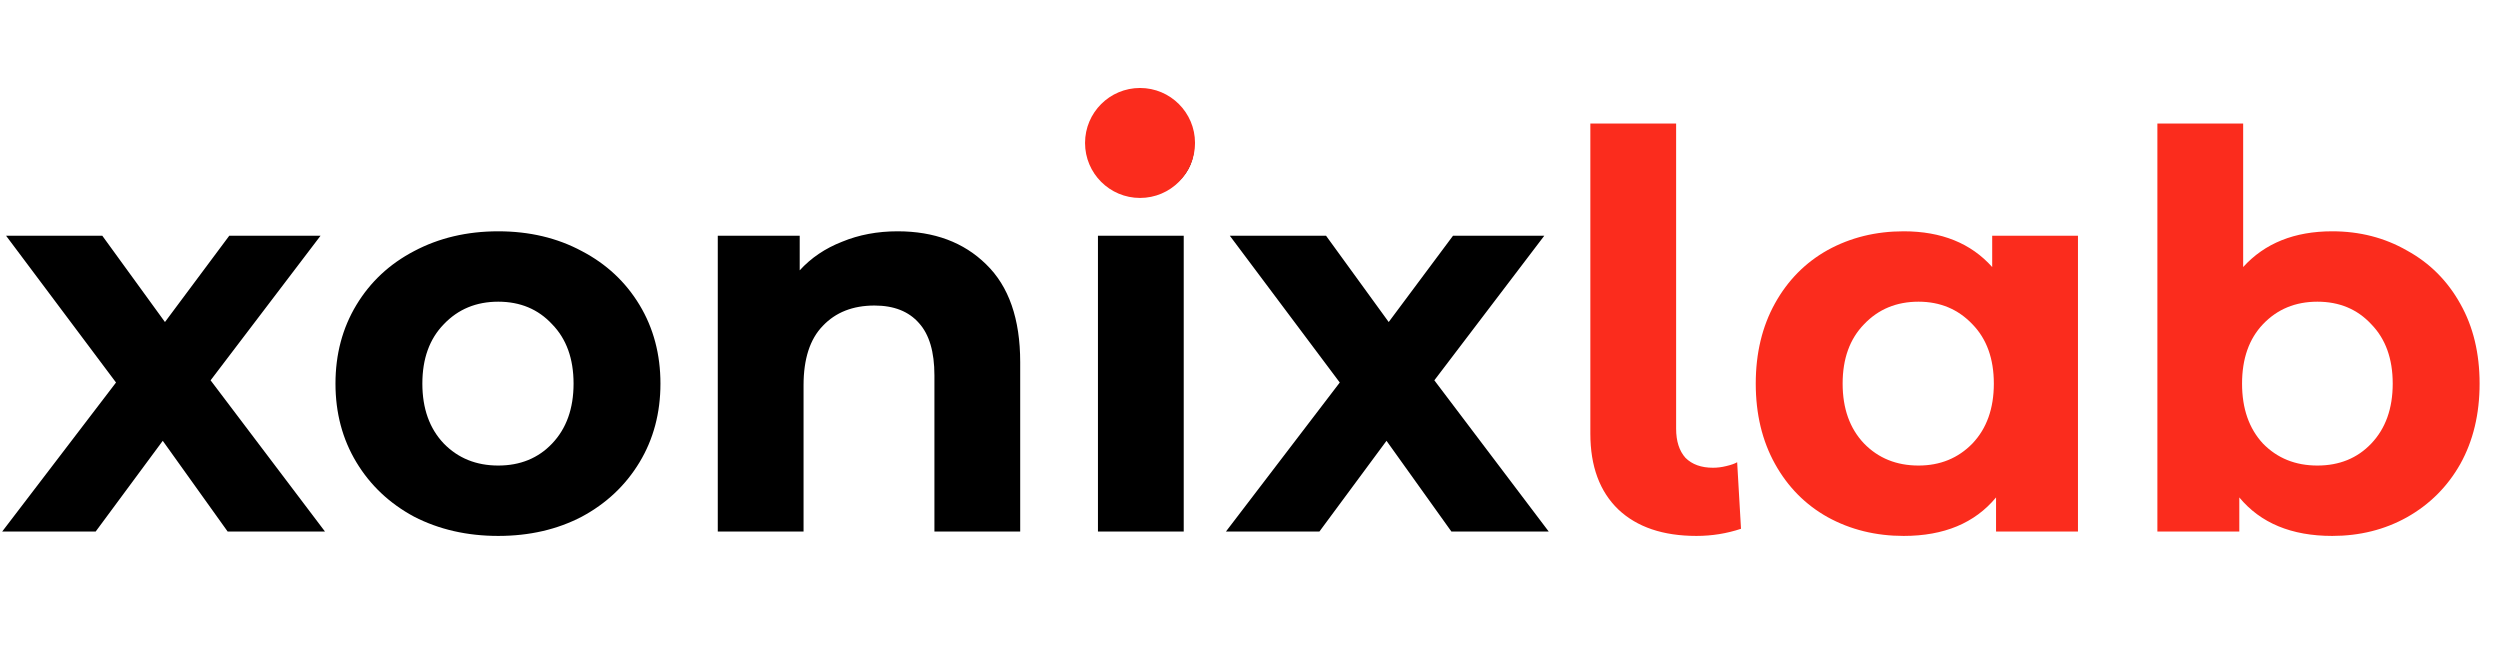 <svg width="682" height="183" viewBox="0 0 682 183" fill="none" xmlns="http://www.w3.org/2000/svg">
<path d="M62.1 145L44.4 120.25L26.1 145H0.6L31.65 104.35L1.65 64.3H27.9L45 87.85L62.55 64.3H87.45L57.45 103.75L88.65 145H62.1ZM135.919 146.2C127.419 146.2 119.769 144.45 112.969 140.95C106.269 137.35 101.019 132.4 97.219 126.1C93.419 119.8 91.519 112.65 91.519 104.65C91.519 96.65 93.419 89.5 97.219 83.2C101.019 76.9 106.269 72 112.969 68.5C119.769 64.9 127.419 63.1 135.919 63.1C144.419 63.1 152.019 64.9 158.719 68.5C165.419 72 170.669 76.9 174.469 83.2C178.269 89.5 180.169 96.65 180.169 104.65C180.169 112.65 178.269 119.8 174.469 126.1C170.669 132.4 165.419 137.35 158.719 140.95C152.019 144.45 144.419 146.2 135.919 146.2ZM135.919 127C141.919 127 146.819 125 150.619 121C154.519 116.9 156.469 111.45 156.469 104.65C156.469 97.85 154.519 92.45 150.619 88.45C146.819 84.35 141.919 82.3 135.919 82.3C129.919 82.3 124.969 84.35 121.069 88.45C117.169 92.45 115.219 97.85 115.219 104.65C115.219 111.45 117.169 116.9 121.069 121C124.969 125 129.919 127 135.919 127ZM244.86 63.1C254.86 63.1 262.91 66.1 269.01 72.1C275.21 78.1 278.31 87 278.31 98.8V145H254.91V102.4C254.91 96 253.51 91.25 250.71 88.15C247.91 84.95 243.86 83.35 238.56 83.35C232.66 83.35 227.96 85.2 224.46 88.9C220.96 92.5 219.21 97.9 219.21 105.1V145H195.81V64.3H218.16V73.75C221.26 70.35 225.11 67.75 229.71 65.95C234.31 64.05 239.36 63.1 244.86 63.1ZM299.521 64.3H322.921V145H299.521V64.3ZM311.221 53.05C306.921 53.05 303.421 51.8 300.721 49.3C298.021 46.8 296.671 43.7 296.671 40C296.671 36.3 298.021 33.2 300.721 30.7C303.421 28.2 306.921 26.95 311.221 26.95C315.521 26.95 319.021 28.15 321.721 30.55C324.421 32.95 325.771 35.95 325.771 39.55C325.771 43.45 324.421 46.7 321.721 49.3C319.021 51.8 315.521 53.05 311.221 53.05ZM395.938 145L378.238 120.25L359.938 145H334.438L365.488 104.35L335.488 64.3H361.738L378.838 87.85L396.388 64.3H421.288L391.288 103.75L422.488 145H395.938Z" fill="black"/>
<path d="M462.797 146.2C453.697 146.2 446.597 143.8 441.497 139C436.397 134.1 433.847 127.2 433.847 118.3V33.7H457.247V116.95C457.247 120.35 458.097 123 459.797 124.9C461.597 126.7 464.097 127.6 467.297 127.6C468.497 127.6 469.697 127.45 470.897 127.15C472.197 126.85 473.197 126.5 473.897 126.1L474.947 144.25C471.047 145.55 466.997 146.2 462.797 146.2ZM566.87 64.3V145H544.52V135.7C538.72 142.7 530.32 146.2 519.32 146.2C511.72 146.2 504.82 144.5 498.62 141.1C492.52 137.7 487.72 132.85 484.22 126.55C480.72 120.25 478.97 112.95 478.97 104.65C478.97 96.35 480.72 89.05 484.22 82.75C487.72 76.45 492.52 71.6 498.62 68.2C504.82 64.8 511.72 63.1 519.32 63.1C529.62 63.1 537.67 66.35 543.47 72.85V64.3H566.87ZM523.37 127C529.27 127 534.17 125 538.07 121C541.97 116.9 543.92 111.45 543.92 104.65C543.92 97.85 541.97 92.45 538.07 88.45C534.17 84.35 529.27 82.3 523.37 82.3C517.37 82.3 512.42 84.35 508.52 88.45C504.62 92.45 502.67 97.85 502.67 104.65C502.67 111.45 504.62 116.9 508.52 121C512.42 125 517.37 127 523.37 127ZM636.234 63.1C643.734 63.1 650.534 64.85 656.634 68.35C662.834 71.75 667.684 76.6 671.184 82.9C674.684 89.1 676.434 96.35 676.434 104.65C676.434 112.95 674.684 120.25 671.184 126.55C667.684 132.75 662.834 137.6 656.634 141.1C650.534 144.5 643.734 146.2 636.234 146.2C625.134 146.2 616.684 142.7 610.884 135.7V145H588.534V33.7H611.934V72.85C617.834 66.35 625.934 63.1 636.234 63.1ZM632.184 127C638.184 127 643.084 125 646.884 121C650.784 116.9 652.734 111.45 652.734 104.65C652.734 97.85 650.784 92.45 646.884 88.45C643.084 84.35 638.184 82.3 632.184 82.3C626.184 82.3 621.234 84.35 617.334 88.45C613.534 92.45 611.634 97.85 611.634 104.65C611.634 111.45 613.534 116.9 617.334 121C621.234 125 626.184 127 632.184 127Z" fill="#FB2C1D"/>
<circle cx="311" cy="39" r="15" fill="#FB2C1D"/>
</svg>
